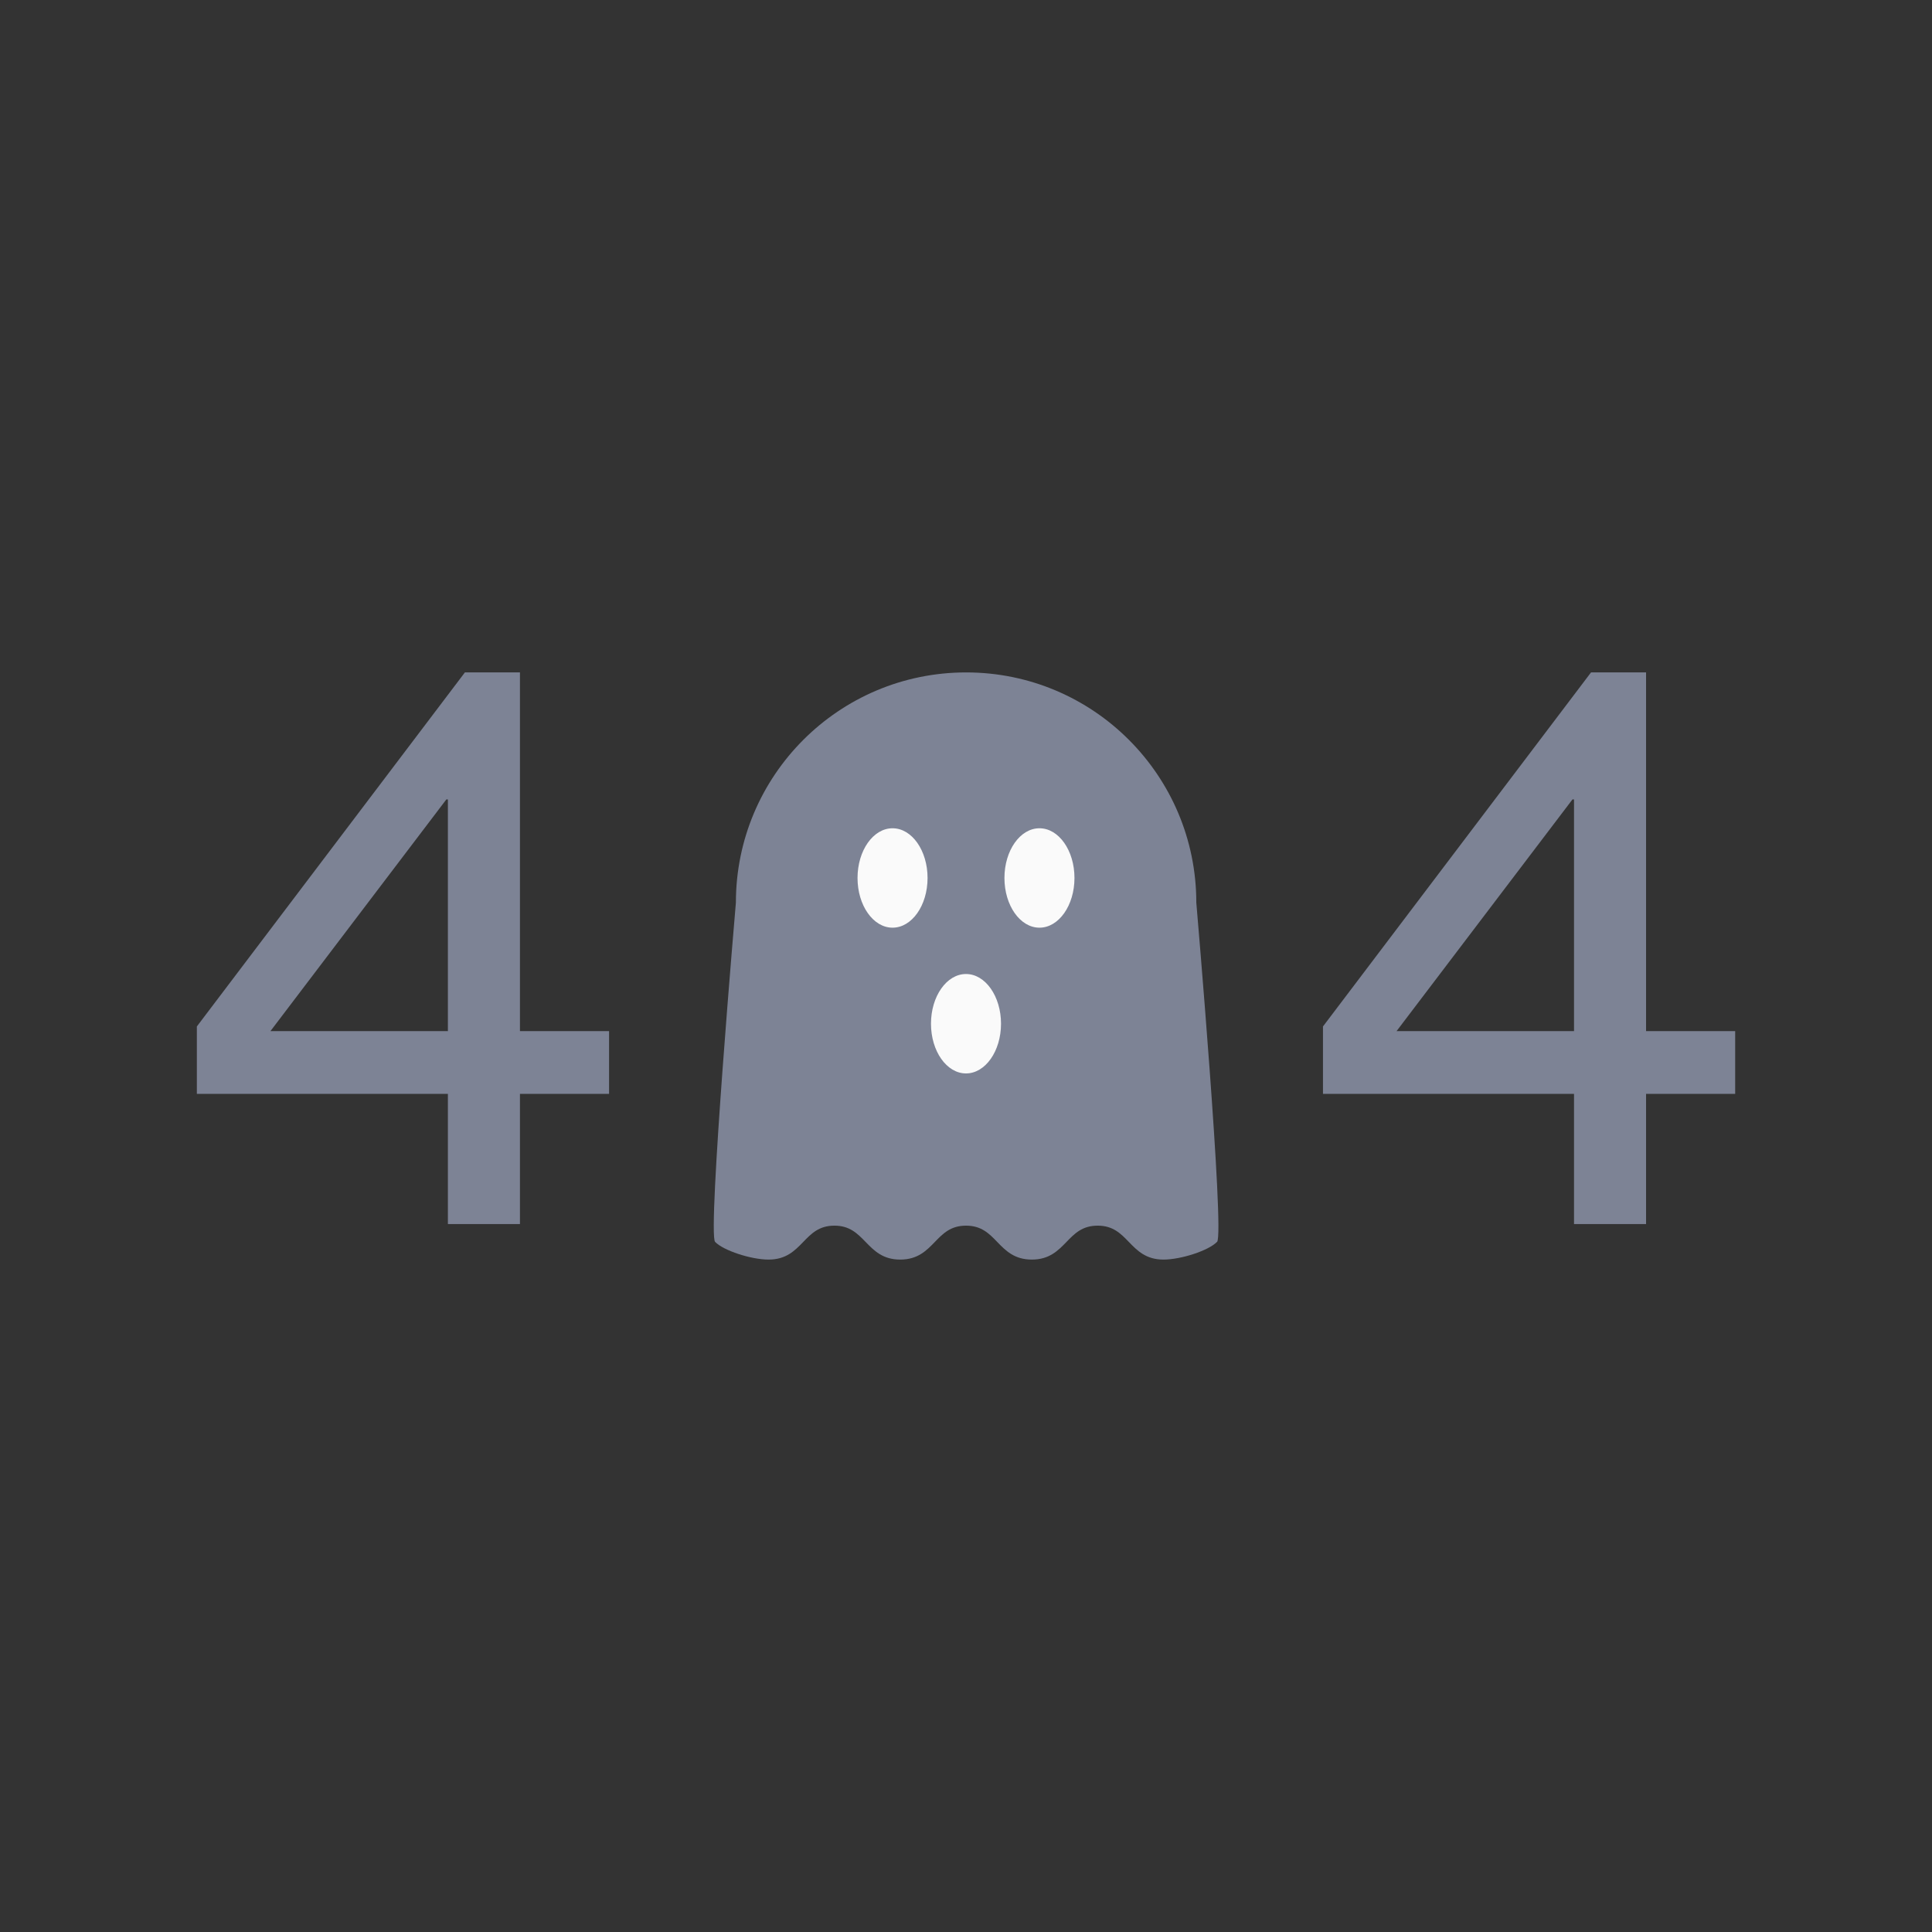 <svg xmlns="http://www.w3.org/2000/svg" viewBox="0 0 480 480"><rect x="0" y="0" width="480" height="480" fill="#333333" stroke="none"/><path fill="#7d8395" d="M129.18 167.06v89.12h22.14v15.59h-22.14v32.34h-17.9v-32.34H48.91v-16.75l66.6-87.97h13.67zm-61.98 89.12h44.08v-57.56h-.39l-43.7 57.56zM408.96 167.06v89.12h22.14v15.59h-22.14v32.34h-17.9v-32.34h-62.37v-16.75l66.6-87.97h13.67zm-61.98 89.12h44.08v-57.56h-.39l-43.7 57.56zM302.35 308.55c-2.09 2.16-8.94 4.39-13.29 4.39s-6.52-2.23-8.61-4.39c-2.01-2.08-3.92-4.04-7.74-4.04s-5.73 1.96-7.74 4.04c-2.1 2.16-4.26 4.39-8.61 4.39s-6.52-2.23-8.61-4.39c-2.01-2.08-3.92-4.04-7.74-4.04s-5.73 1.96-7.74 4.04c-2.09 2.16-4.26 4.39-8.61 4.39s-6.51-2.23-8.61-4.39c-2.02-2.07-3.92-4.04-7.74-4.04s-5.73 1.96-7.74 4.04c-2.09 2.16-4.26 4.39-8.61 4.39s-11.19-2.23-13.29-4.39c-1.94-1.99 5.16-84.29 5.16-84.29 0-31.59 25.61-57.2 57.2-57.2 15.8 0 30.1 6.4 40.44 16.75 10.35 10.35 16.75 24.65 16.75 40.44 0 0 7.09 82.3 5.16 84.29z" class="color7d8395 svgShape"/><ellipse cx="221.75" cy="218.13" fill="#fafafa" rx="8.7" ry="12.35" class="colorfafafa svgShape"/><ellipse cx="258.25" cy="218.13" fill="#fafafa" rx="8.7" ry="12.35" class="colorfafafa svgShape"/><ellipse cx="240" cy="254.34" fill="#fafafa" rx="8.7" ry="12.35" class="colorfafafa svgShape"/></svg>